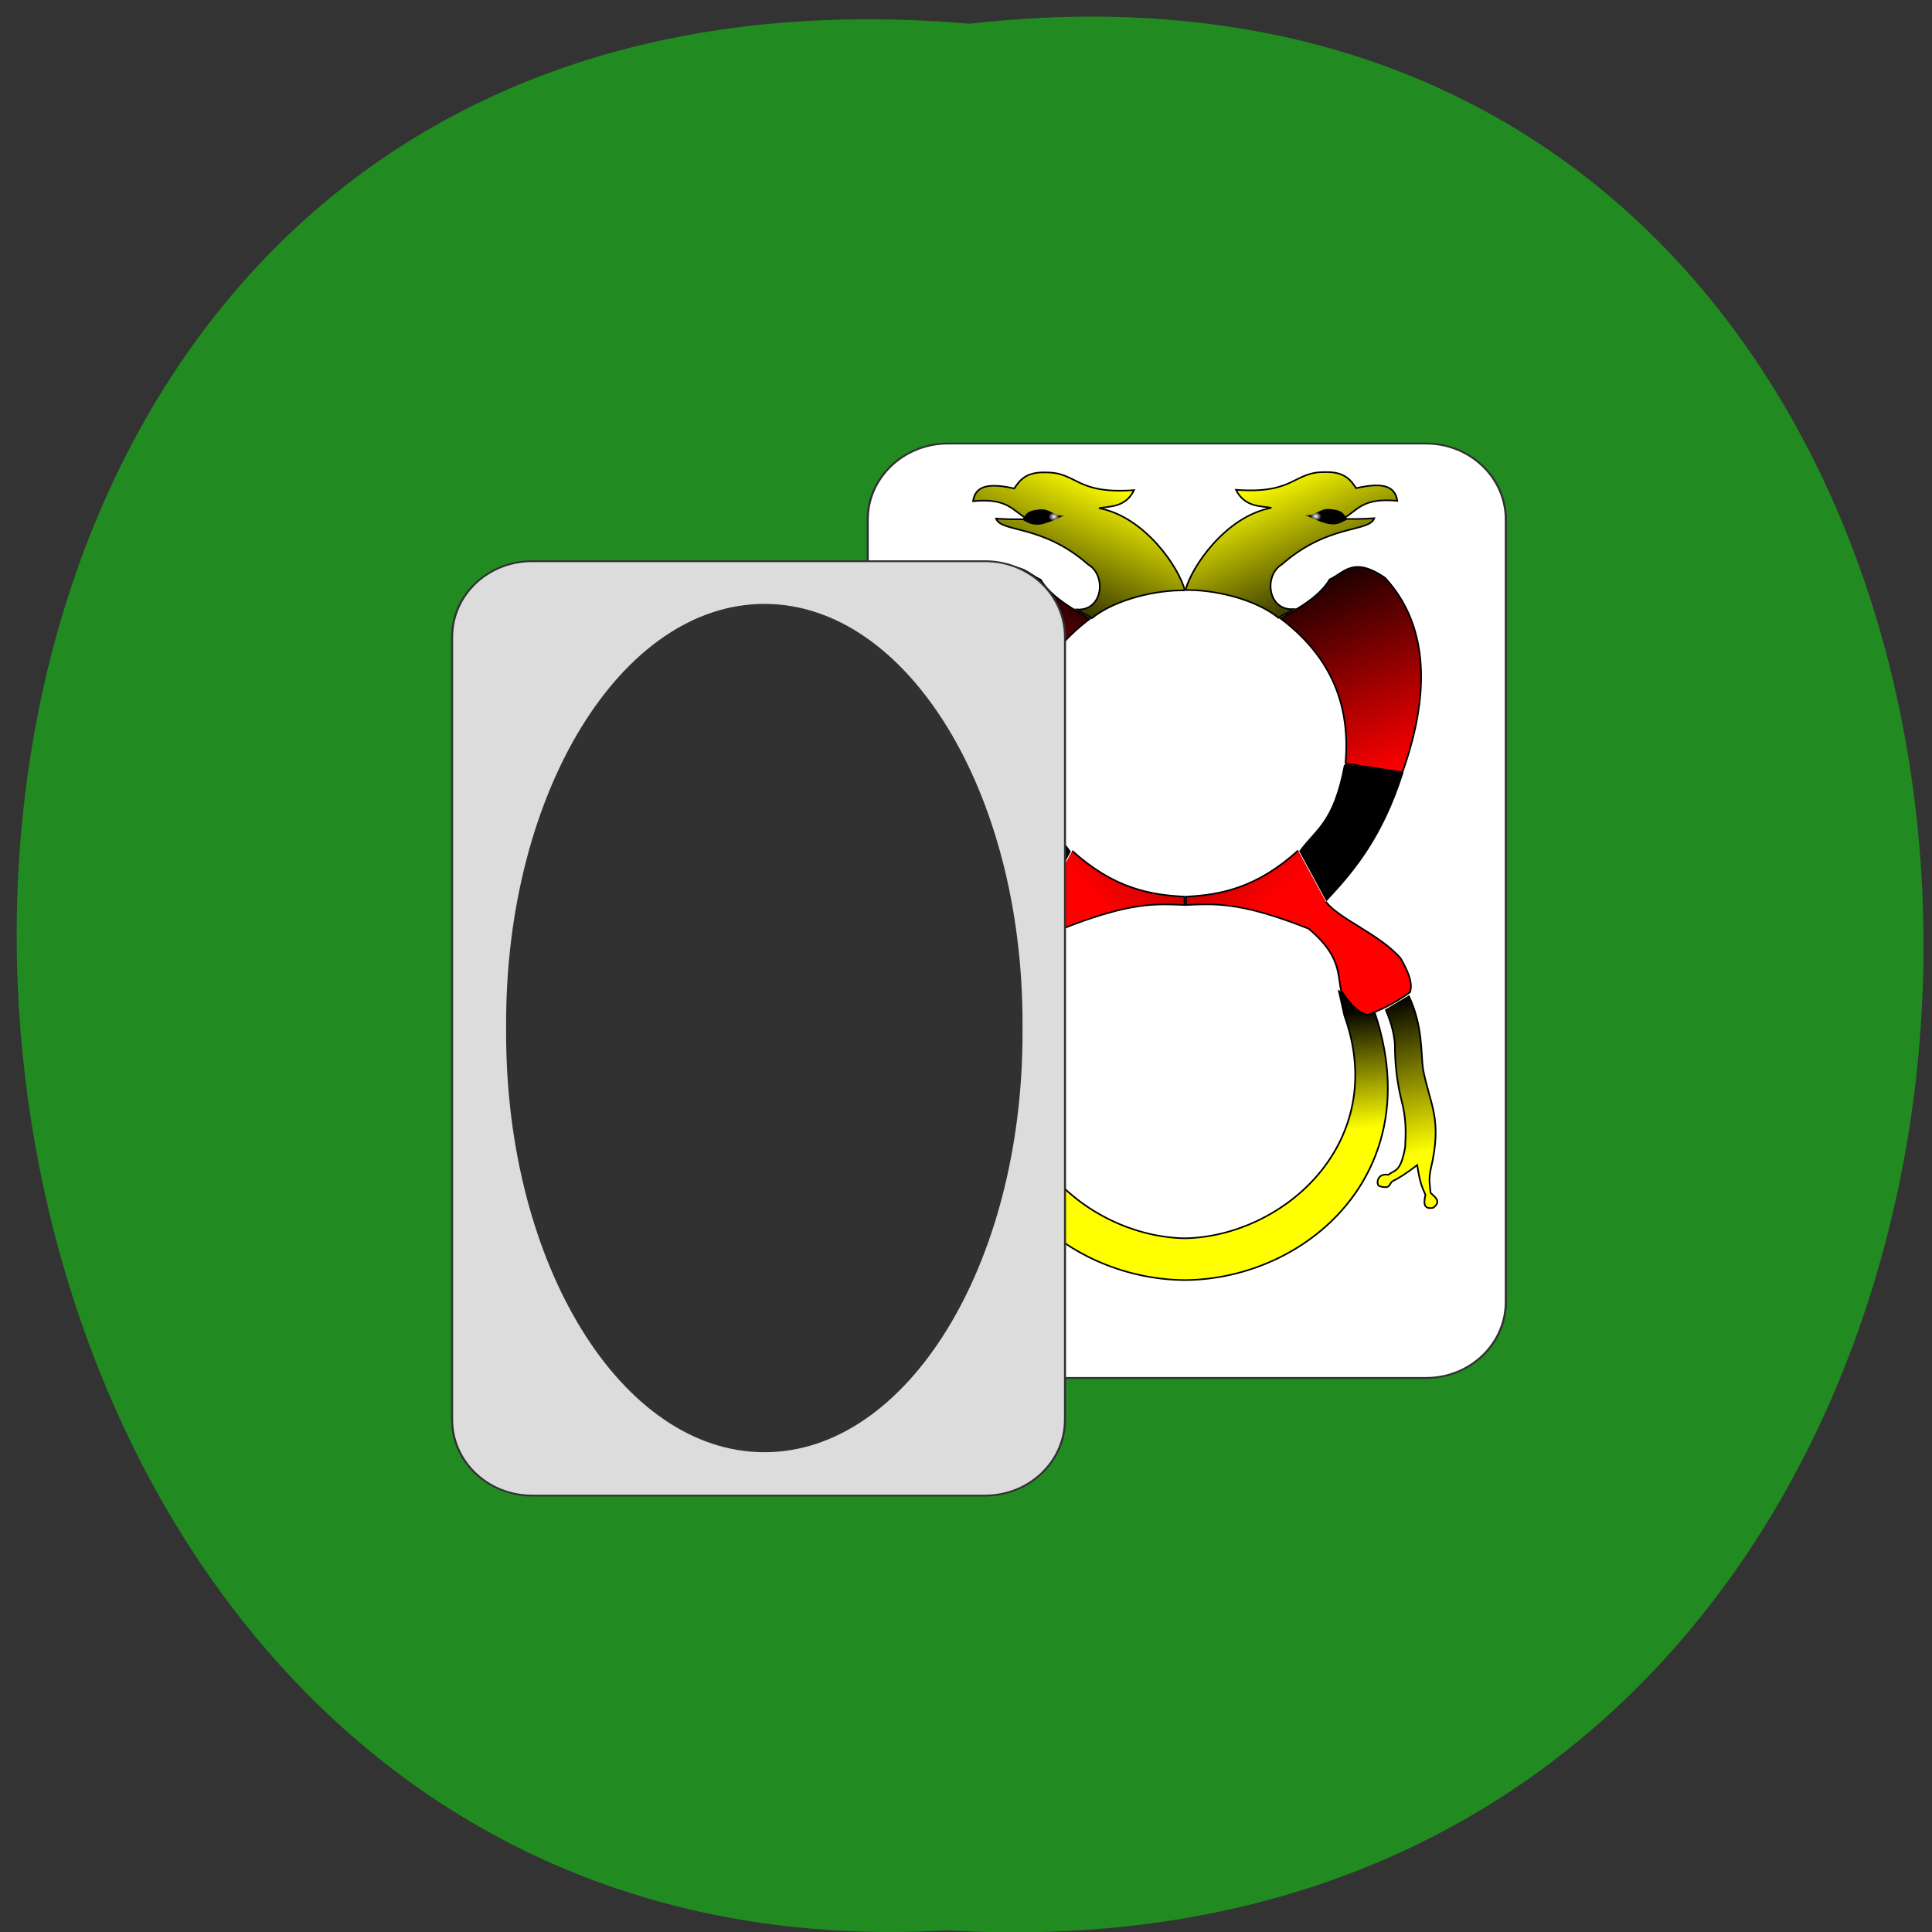 <svg xmlns="http://www.w3.org/2000/svg" viewBox="0 0 22 22" xmlns:xlink="http://www.w3.org/1999/xlink"><rect x="0" y="0" width="22" height="22" fill="#333333" stroke="none"/><defs><linearGradient id="A" gradientUnits="userSpaceOnUse" x1="488.01" y1="1000.52" x2="465.67" y2="903.86" xlink:href="#0"/><linearGradient id="7" gradientUnits="userSpaceOnUse" x1="416.09" y1="622.15" x2="472.5" y2="758.09" xlink:href="#2"/><linearGradient id="9" gradientUnits="userSpaceOnUse" x1="342.24" x2="478.03" xlink:href="#2"/><linearGradient id="8" gradientUnits="userSpaceOnUse" x1="459.16" y1="984.82" x2="450.39" y2="909.79" xlink:href="#0"/><linearGradient id="5" gradientUnits="userSpaceOnUse" x1="385.7" y1="577.56" x2="430.82" y2="673.66" xlink:href="#0"/><linearGradient id="0" gradientUnits="userSpaceOnUse" x1="298.78" y1="577.75" x2="253.66" y2="673.85"><stop stop-color="#ff0"/><stop offset="1" stop-color="#000"/></linearGradient><linearGradient id="2" gradientUnits="userSpaceOnUse" x1="268.39" y1="622.34" x2="211.98" y2="758.28"><stop stop-color="#000"/><stop offset="1" stop-color="#f00"/></linearGradient><linearGradient id="4" gradientUnits="userSpaceOnUse" x1="196.47" y1="1000.71" x2="218.81" y2="904.05" xlink:href="#0"/><linearGradient id="3" gradientUnits="userSpaceOnUse" x1="342.24" x2="206.45" xlink:href="#2"/><radialGradient id="1" gradientUnits="userSpaceOnUse" cx="411.73" cy="1204.8" r="12.598" gradientTransform="matrix(-0.005 0.001 0.001 0.004 12.856 0.652)"><stop stop-color="#fff"/><stop offset="1" stop-color="#000"/></radialGradient><radialGradient id="6" gradientUnits="userSpaceOnUse" cx="411.73" cy="1204.8" r="12.598" gradientTransform="matrix(0.005 0.001 -0.001 0.004 14.13 0.648)" xlink:href="#1"/></defs><path d="m 11.04 0.27 c 14.512 -1.652 14.543 22.574 -0.258 21.711 c -13.551 0.781 -14.773 -23 0.258 -21.711" fill="#218b21"/><path d="m 235.21 545.8 h 226.91 c 20.914 0 37.845 18.523 37.845 41.16 v 424.35 c 0 22.639 -16.931 41.16 -37.845 41.16 h -226.91 c -20.914 0 -38.01 -18.523 -38.01 -41.16 v -424.35 c 0 -22.639 17.1 -41.16 38.01 -41.16" transform="matrix(0.024 0 0 0.021 5.148 -6.411)" fill="#fff" fill-rule="evenodd" stroke="#313131"/><path d="m 342.05 645.46 c -3.291 -13.958 -23.657 -46.526 -51.43 -52.02 c 5.348 -1.269 15.84 0 20.983 -11.42 c -35.18 2.749 -33.942 -11.42 -53.07 -11.208 c -11.931 -0.423 -15.634 5.287 -18.72 10.151 c -14.4 -3.384 -23.25 -2.326 -24.685 8.04 c 20.983 -2.115 23.451 5.921 32.708 11.42 c -5.554 0 -10.491 0.211 -18.925 -0.423 c 3.291 9.09 27.565 3.384 55.34 29.18 c 10.903 6.767 8.846 29.18 -6.788 28.338 c 6.377 4.441 4.731 2.538 8.846 5.498 c 14.4 -12.266 39.497 -17.976 55.748 -17.553" transform="matrix(0.019 0 0 0.018 6.993 -4.895)" fill="url(#0)" stroke="#000"/><path d="m 11.641 5.918 c 0.039 -0.051 0.039 -0.105 0.199 -0.117 c 0.121 -0.012 0.164 0.082 0.277 0.07 c -0.094 0.039 -0.129 0.066 -0.25 0.098 c -0.105 0.02 -0.145 -0.008 -0.227 -0.051" fill="url(#1)"/><g stroke="#000"><path d="m 246.19 755.22 l -34.35 5.498 c -10.697 -32.568 -22.22 -85.44 10.491 -123.08 c 19.337 -13.746 24.48 -3.172 33.33 1.057 c 4.114 7.402 11.314 13.11 19.543 18.61 l 9.874 6.133 c -30.857 24.532 -41.965 55.619 -38.879 91.78" transform="matrix(0.019 0 0 0.018 6.993 -4.895)" fill="url(#2)"/><g transform="matrix(0.019 0 0 0.018 6.993 -4.895)"><path d="m 246.6 756.06 l -34.56 5.287 c 12.343 40.39 28.594 61.33 45.46 79.94 l 15.634 -30.665 c -9.257 -13.958 -19.954 -17.553 -26.537 -54.56"/><path d="m 274.58 810.2 c 24.685 23.686 46.696 27.915 67.27 28.973 v 5.287 c -16.663 -0.634 -31.68 -2.326 -73.64 15.227 c -18.72 16.707 -17.485 27.492 -19.337 39.12 c -4.32 6.344 -8.434 13.11 -16.05 15.438 c -7.611 -3.172 -15.634 -6.979 -25.302 -14.381 c -1.851 -5.921 1.234 -13.535 5.554 -21.36 c 12.548 -15.65 37.439 -25.17 44.845 -36.16" fill="url(#3)"/><path d="m 208.34 901.98 c -8.64 19.245 -7.2 35.529 -8.64 46.526 c -3.909 22.21 -11.931 31.09 -4.526 63.66 c 1.234 6.344 0.206 10.151 0 14.592 c -1.851 2.115 -7.2 5.287 -1.44 9.517 c 5.966 1.057 5.554 -3.384 4.526 -8.248 c 2.263 -5.71 3.291 -7.613 4.937 -18.822 c 6.171 5.076 11.11 8.459 15.02 10.363 c 1.851 1.692 1.029 5.076 7.611 2.961 c 1.851 -0.634 1.851 -8.459 -5.554 -7.19 c -3.497 -3.172 -7.406 -1.269 -9.874 -17.553 c -0.411 -9.09 -0.823 -18.19 2.263 -30.665 c 2.263 -9.09 3.703 -20.302 3.909 -34.683 c 0.617 -8.04 2.88 -15.227 5.554 -21.782" fill="url(#4)"/><path d="m 342.46 645.25 c 3.291 -13.958 23.657 -46.526 51.43 -52.02 c -5.554 -1.269 -15.84 0 -21.19 -11.42 c 35.38 2.749 34.15 -11.42 53.28 -11.208 c 11.931 -0.423 15.634 5.287 18.72 10.151 c 14.4 -3.384 23.25 -2.326 24.685 8.04 c -21.19 -2.115 -23.451 5.921 -32.708 11.42 c 5.554 0 10.491 0.211 18.925 -0.423 c -3.291 9.09 -27.565 3.384 -55.34 29.18 c -10.903 6.767 -8.846 29.18 6.788 28.338 c -6.377 4.441 -4.731 2.538 -8.846 5.498 c -14.4 -12.266 -39.497 -17.976 -55.748 -17.553" fill="url(#5)"/></g></g><path d="m 15.344 5.914 c -0.039 -0.051 -0.043 -0.105 -0.199 -0.117 c -0.121 -0.012 -0.164 0.082 -0.281 0.07 c 0.098 0.039 0.133 0.066 0.254 0.098 c 0.105 0.02 0.145 -0.008 0.227 -0.051" fill="url(#6)"/><g stroke="#000"><path d="m 438.32 755 l 34.15 5.498 c 10.903 -32.568 22.423 -85.44 -10.491 -123.08 c -19.13 -13.746 -24.274 -3.172 -33.12 1.057 c -4.114 7.402 -11.314 13.323 -19.543 18.61 l -9.874 6.133 c 30.857 24.532 41.965 55.619 38.879 91.78" transform="matrix(0.019 0 0 0.018 6.993 -4.895)" fill="url(#7)"/><g transform="matrix(0.019 0 0 0.018 6.993 -4.895)"><path d="m 437.91 755.85 l 34.56 5.287 c -12.343 40.39 -28.8 61.33 -45.46 80.15 l -15.84 -30.876 c 9.463 -13.958 20.16 -17.553 26.742 -54.56"/><path d="m 456.01 912.98 l -21.6 -13.958 l 3.291 15.438 c 27.36 80.79 -37.03 139.79 -95.66 140.85 c -58.63 -1.057 -123.22 -59.849 -95.86 -140.63 l 3.909 -15.438 l -22.01 13.958 c -32.09 100.88 40.731 168.13 114.17 168.55 c 72.62 -0.634 145.64 -67.885 113.76 -168.76" fill="url(#8)"/><path d="m 409.93 809.99 c -24.685 23.686 -46.696 28.13 -67.06 29.18 l -0.206 5.287 c 16.663 -0.634 31.68 -2.538 73.64 15.02 c 18.72 16.707 17.28 27.492 19.337 39.12 c 4.32 6.556 8.434 13.11 15.84 15.438 c 7.817 -3.172 15.84 -6.979 25.508 -14.381 c 1.851 -5.921 -1.234 -13.323 -5.554 -21.36 c -12.548 -15.438 -37.439 -25.17 -44.845 -35.952" fill="url(#9)"/><path d="m 476.17 901.77 c 8.64 19.245 7.2 35.74 8.64 46.526 c 3.909 22.21 11.931 31.09 4.526 63.66 c -1.234 6.344 -0.411 10.151 0 14.592 c 1.851 2.115 7.2 5.287 1.44 9.517 c -5.966 1.057 -5.554 -3.384 -4.526 -8.248 c -2.263 -5.498 -3.291 -7.613 -4.937 -18.822 c -6.171 5.076 -11.314 8.459 -15.02 10.363 c -1.851 1.692 -1.029 5.076 -7.611 2.961 c -2.057 -0.634 -1.851 -8.459 5.348 -7.19 c 3.703 -3.172 7.406 -1.269 10.08 -17.553 c 0.411 -9.09 0.823 -17.976 -2.469 -30.665 c -2.057 -9.09 -3.703 -20.302 -3.703 -34.471 c -0.617 -8.248 -2.88 -15.227 -5.554 -21.994" fill="url(#A)"/></g></g><g stroke="#313131" transform="matrix(0.024 0 0 0.021 5.148 -6.411)"><path d="m 38.01 609.6 h 214.79 c 21.08 0 38.01 18.336 38.01 41.16 v 424.35 c 0 22.639 -16.931 41.16 -38.01 41.16 h -214.79 c -21.08 0 -38.01 -18.523 -38.01 -41.16 v -424.35 c 0 -22.827 16.931 -41.16 38.01 -41.16" fill="#dcdcdc" fill-rule="evenodd" stroke-width="0.98"/><path d="m 148.23 633.17 c 67.39 0 122 101.6 122 226.77 v 5.613 c 0 125.36 -54.61 226.77 -122 226.77 c -67.56 0 -122.17 -101.41 -122.17 -226.77 v -5.613 c 0 -125.17 54.61 -226.77 122.17 -226.77" fill="#313131" stroke-linejoin="round" stroke-width="0.847"/></g></svg>